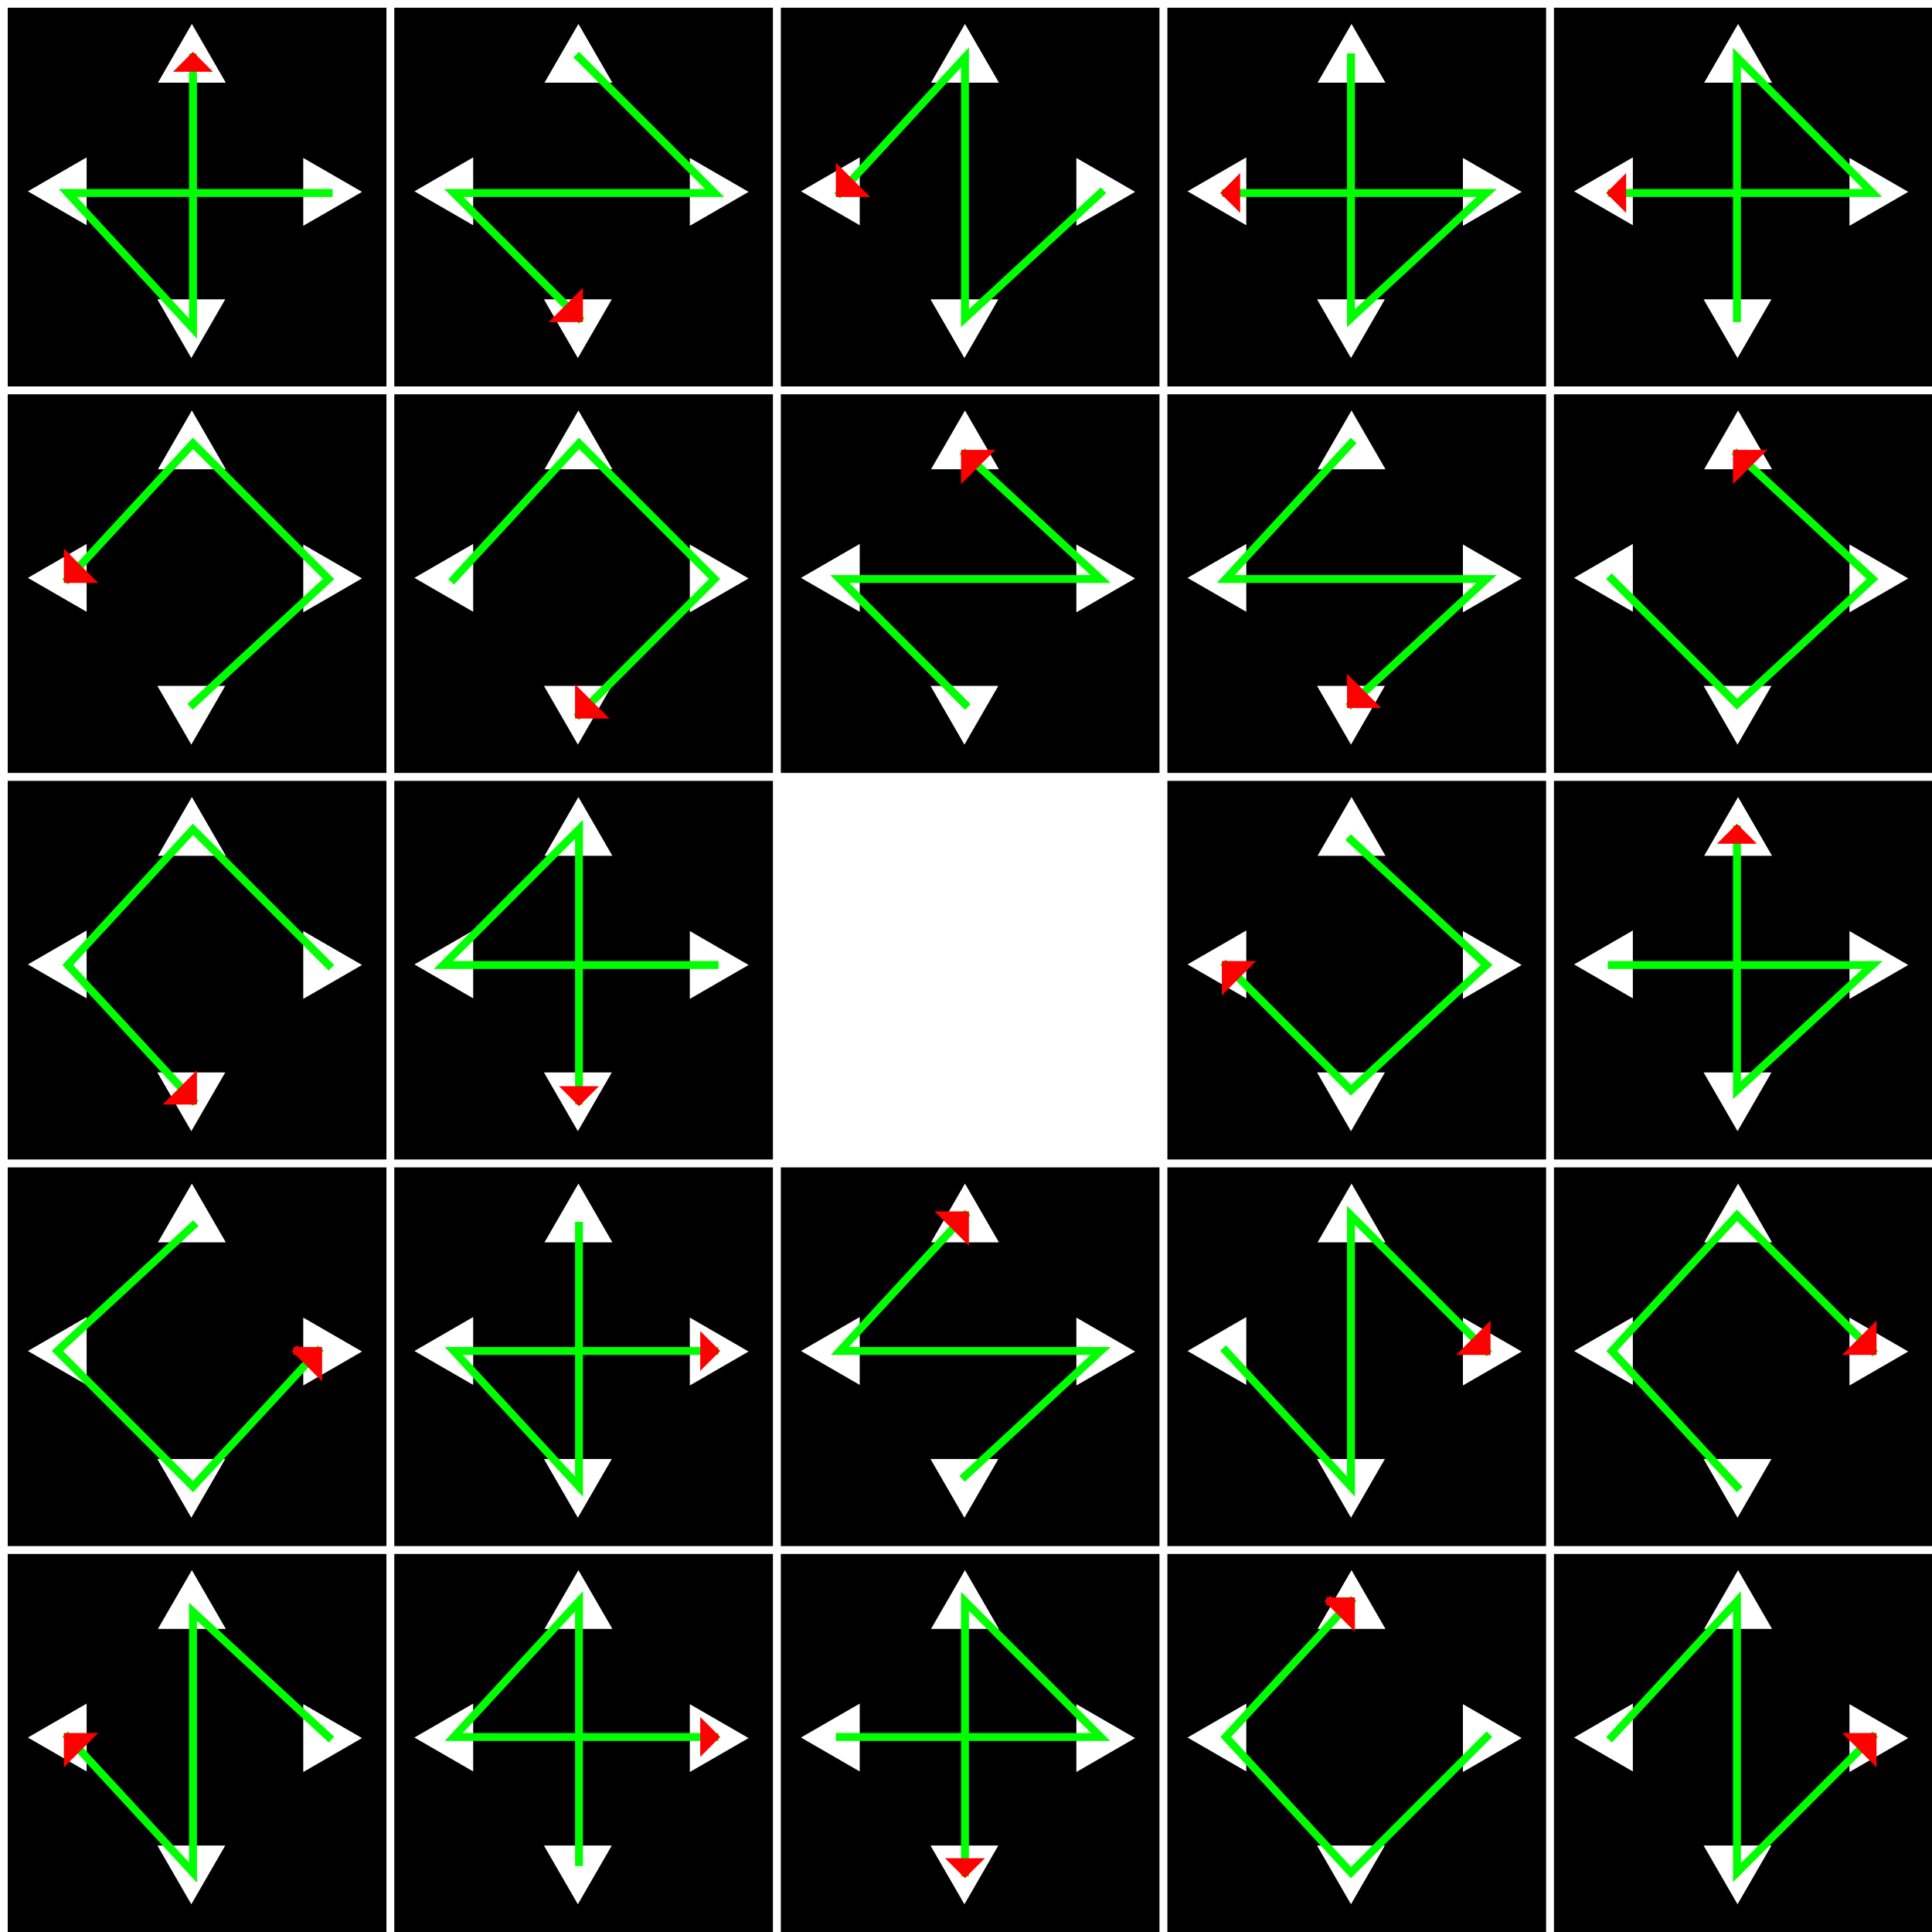 <svg xmlns="http://www.w3.org/2000/svg" width="245mm" height="245mm" viewBox="0 0 245 245"><rect x="0" y="0" width="245" height="245" fill="#333333" stroke="none"/><path d="M.49.49h49.02v49.02H.49z" style="fill:#000;stroke:#fff;stroke-width:.98;stroke-linecap:round;stop-color:#000;stroke-opacity:1"/><path d="m84.703 81.707 12.963 22.453H71.741z" style="fill:#fff;stroke:#fff;stroke-width:3.78;stroke-linecap:round;stop-color:#000" transform="matrix(.265 0 0 .265 1.885 -17.618)"/><path d="m84.703 81.707 12.963 22.453H71.741z" style="fill:#fff;stroke:#fff;stroke-width:3.78;stroke-linecap:round;stop-color:#000" transform="matrix(-.265 0 0 -.265 46.707 66.059)"/><path d="m84.703 81.707 12.963 22.453H71.741z" style="fill:#fff;stroke:#fff;stroke-width:3.78;stroke-linecap:round;stop-color:#000" transform="matrix(0 .265 -.265 0 66.559 1.885)"/><path d="m84.703 81.707 12.963 22.453H71.741z" style="fill:#fff;stroke:#fff;stroke-width:3.78;stroke-linecap:round;stop-color:#000" transform="matrix(0 -.265 .265 0 -17.118 46.707)"/><path d="M49.51.49h49.02v49.02H49.51z" style="fill:#000;stroke:#fff;stroke-width:.98;stroke-linecap:round;stop-color:#000;stroke-opacity:1"/><path d="m84.703 81.707 12.963 22.453H71.741z" style="fill:#fff;stroke:#fff;stroke-width:3.78;stroke-linecap:round;stop-color:#000" transform="matrix(.265 0 0 .265 50.904 -17.618)"/><path d="m84.703 81.707 12.963 22.453H71.741z" style="fill:#fff;stroke:#fff;stroke-width:3.78;stroke-linecap:round;stop-color:#000" transform="matrix(-.265 0 0 -.265 95.727 66.059)"/><path d="m84.703 81.707 12.963 22.453H71.741z" style="fill:#fff;stroke:#fff;stroke-width:3.78;stroke-linecap:round;stop-color:#000" transform="matrix(0 .265 -.265 0 115.579 1.885)"/><path d="m84.703 81.707 12.963 22.453H71.741z" style="fill:#fff;stroke:#fff;stroke-width:3.78;stroke-linecap:round;stop-color:#000" transform="matrix(0 -.265 .265 0 31.901 46.707)"/><path d="M98.529.49h49.02v49.02h-49.02z" style="fill:#000;stroke:#fff;stroke-width:.98;stroke-linecap:round;stop-color:#000;stroke-opacity:1"/><path d="m84.703 81.707 12.963 22.453H71.741z" style="fill:#fff;stroke:#fff;stroke-width:3.78;stroke-linecap:round;stop-color:#000" transform="matrix(.265 0 0 .265 99.924 -17.618)"/><path d="m84.703 81.707 12.963 22.453H71.741z" style="fill:#fff;stroke:#fff;stroke-width:3.78;stroke-linecap:round;stop-color:#000" transform="matrix(-.265 0 0 -.265 144.746 66.059)"/><path d="m84.703 81.707 12.963 22.453H71.741z" style="fill:#fff;stroke:#fff;stroke-width:3.78;stroke-linecap:round;stop-color:#000" transform="matrix(0 .265 -.265 0 164.598 1.885)"/><path d="m84.703 81.707 12.963 22.453H71.741z" style="fill:#fff;stroke:#fff;stroke-width:3.78;stroke-linecap:round;stop-color:#000" transform="matrix(0 -.265 .265 0 80.92 46.707)"/><path d="M147.549.49h49.02v49.02h-49.02z" style="fill:#000;stroke:#fff;stroke-width:.98;stroke-linecap:round;stop-color:#000;stroke-opacity:1"/><path d="m84.703 81.707 12.963 22.453H71.741z" style="fill:#fff;stroke:#fff;stroke-width:3.78;stroke-linecap:round;stop-color:#000" transform="matrix(.265 0 0 .265 148.944 -17.618)"/><path d="m84.703 81.707 12.963 22.453H71.741z" style="fill:#fff;stroke:#fff;stroke-width:3.78;stroke-linecap:round;stop-color:#000" transform="matrix(-.265 0 0 -.265 193.766 66.059)"/><path d="m84.703 81.707 12.963 22.453H71.741z" style="fill:#fff;stroke:#fff;stroke-width:3.78;stroke-linecap:round;stop-color:#000" transform="matrix(0 .265 -.265 0 213.618 1.885)"/><path d="m84.703 81.707 12.963 22.453H71.741z" style="fill:#fff;stroke:#fff;stroke-width:3.78;stroke-linecap:round;stop-color:#000" transform="matrix(0 -.265 .265 0 129.94 46.707)"/><path d="M196.569.49h49.02v49.02h-49.02z" style="fill:#000;stroke:#fff;stroke-width:.98;stroke-linecap:round;stop-color:#000;stroke-opacity:1"/><path d="m84.703 81.707 12.963 22.453H71.741z" style="fill:#fff;stroke:#fff;stroke-width:3.78;stroke-linecap:round;stop-color:#000" transform="matrix(.265 0 0 .265 197.963 -17.618)"/><path d="m84.703 81.707 12.963 22.453H71.741z" style="fill:#fff;stroke:#fff;stroke-width:3.78;stroke-linecap:round;stop-color:#000" transform="matrix(-.265 0 0 -.265 242.785 66.059)"/><path d="m84.703 81.707 12.963 22.453H71.741z" style="fill:#fff;stroke:#fff;stroke-width:3.78;stroke-linecap:round;stop-color:#000" transform="matrix(0 .265 -.265 0 262.637 1.885)"/><path d="m84.703 81.707 12.963 22.453H71.741z" style="fill:#fff;stroke:#fff;stroke-width:3.78;stroke-linecap:round;stop-color:#000" transform="matrix(0 -.265 .265 0 178.96 46.707)"/><path d="M.49 49.51h49.02v49.02H.49z" style="fill:#000;stroke:#fff;stroke-width:.98;stroke-linecap:round;stop-color:#000;stroke-opacity:1"/><path d="m84.703 81.707 12.963 22.453H71.741z" style="fill:#fff;stroke:#fff;stroke-width:3.78;stroke-linecap:round;stop-color:#000" transform="matrix(.265 0 0 .265 1.885 31.401)"/><path d="m84.703 81.707 12.963 22.453H71.741z" style="fill:#fff;stroke:#fff;stroke-width:3.78;stroke-linecap:round;stop-color:#000" transform="matrix(-.265 0 0 -.265 46.707 115.079)"/><path d="m84.703 81.707 12.963 22.453H71.741z" style="fill:#fff;stroke:#fff;stroke-width:3.78;stroke-linecap:round;stop-color:#000" transform="matrix(0 .265 -.265 0 66.559 50.904)"/><path d="m84.703 81.707 12.963 22.453H71.741z" style="fill:#fff;stroke:#fff;stroke-width:3.78;stroke-linecap:round;stop-color:#000" transform="matrix(0 -.265 .265 0 -17.118 95.727)"/><path d="M49.51 49.51h49.02v49.02H49.51z" style="fill:#000;stroke:#fff;stroke-width:.98;stroke-linecap:round;stop-color:#000;stroke-opacity:1"/><path d="m84.703 81.707 12.963 22.453H71.741z" style="fill:#fff;stroke:#fff;stroke-width:3.78;stroke-linecap:round;stop-color:#000" transform="matrix(.265 0 0 .265 50.904 31.401)"/><path d="m84.703 81.707 12.963 22.453H71.741z" style="fill:#fff;stroke:#fff;stroke-width:3.78;stroke-linecap:round;stop-color:#000" transform="matrix(-.265 0 0 -.265 95.727 115.079)"/><path d="m84.703 81.707 12.963 22.453H71.741z" style="fill:#fff;stroke:#fff;stroke-width:3.78;stroke-linecap:round;stop-color:#000" transform="matrix(0 .265 -.265 0 115.579 50.904)"/><path d="m84.703 81.707 12.963 22.453H71.741z" style="fill:#fff;stroke:#fff;stroke-width:3.78;stroke-linecap:round;stop-color:#000" transform="matrix(0 -.265 .265 0 31.901 95.727)"/><path d="M98.529 49.51h49.02v49.02h-49.02z" style="fill:#000;stroke:#fff;stroke-width:.98;stroke-linecap:round;stop-color:#000;stroke-opacity:1"/><path d="m84.703 81.707 12.963 22.453H71.741z" style="fill:#fff;stroke:#fff;stroke-width:3.78;stroke-linecap:round;stop-color:#000" transform="matrix(.265 0 0 .265 99.924 31.401)"/><path d="m84.703 81.707 12.963 22.453H71.741z" style="fill:#fff;stroke:#fff;stroke-width:3.78;stroke-linecap:round;stop-color:#000" transform="matrix(-.265 0 0 -.265 144.746 115.079)"/><path d="m84.703 81.707 12.963 22.453H71.741z" style="fill:#fff;stroke:#fff;stroke-width:3.78;stroke-linecap:round;stop-color:#000" transform="matrix(0 .265 -.265 0 164.598 50.904)"/><path d="m84.703 81.707 12.963 22.453H71.741z" style="fill:#fff;stroke:#fff;stroke-width:3.78;stroke-linecap:round;stop-color:#000" transform="matrix(0 -.265 .265 0 80.92 95.727)"/><path d="M147.549 49.51h49.02v49.02h-49.02z" style="fill:#000;stroke:#fff;stroke-width:.98;stroke-linecap:round;stop-color:#000;stroke-opacity:1"/><path d="m84.703 81.707 12.963 22.453H71.741z" style="fill:#fff;stroke:#fff;stroke-width:3.78;stroke-linecap:round;stop-color:#000" transform="matrix(.265 0 0 .265 148.944 31.401)"/><path d="m84.703 81.707 12.963 22.453H71.741z" style="fill:#fff;stroke:#fff;stroke-width:3.78;stroke-linecap:round;stop-color:#000" transform="matrix(-.265 0 0 -.265 193.766 115.079)"/><path d="m84.703 81.707 12.963 22.453H71.741z" style="fill:#fff;stroke:#fff;stroke-width:3.78;stroke-linecap:round;stop-color:#000" transform="matrix(0 .265 -.265 0 213.618 50.904)"/><path d="m84.703 81.707 12.963 22.453H71.741z" style="fill:#fff;stroke:#fff;stroke-width:3.78;stroke-linecap:round;stop-color:#000" transform="matrix(0 -.265 .265 0 129.94 95.727)"/><path d="M196.568 49.51h49.02v49.02h-49.02z" style="fill:#000;stroke:#fff;stroke-width:.98;stroke-linecap:round;stroke-opacity:1;stop-color:#000"/><path d="m84.703 81.707 12.963 22.453H71.741z" style="fill:#fff;stroke:#fff;stroke-width:3.78;stroke-linecap:round;stop-color:#000" transform="matrix(.265 0 0 .265 197.963 31.401)"/><path d="m84.703 81.707 12.963 22.453H71.741z" style="fill:#fff;stroke:#fff;stroke-width:3.78;stroke-linecap:round;stop-color:#000" transform="matrix(-.265 0 0 -.265 242.785 115.079)"/><path d="m84.703 81.707 12.963 22.453H71.741z" style="fill:#fff;stroke:#fff;stroke-width:3.78;stroke-linecap:round;stop-color:#000" transform="matrix(0 .265 -.265 0 262.637 50.905)"/><path d="m84.703 81.707 12.963 22.453H71.741z" style="fill:#fff;stroke:#fff;stroke-width:3.78;stroke-linecap:round;stop-color:#000" transform="matrix(0 -.265 .265 0 178.96 95.727)"/><path d="M.49 98.529h49.02v49.02H.49z" style="fill:#000;stroke:#fff;stroke-width:.98;stroke-linecap:round;stop-color:#000;stroke-opacity:1"/><path d="m84.703 81.707 12.963 22.453H71.741z" style="fill:#fff;stroke:#fff;stroke-width:3.78;stroke-linecap:round;stop-color:#000" transform="matrix(.265 0 0 .265 1.885 80.42)"/><path d="m84.703 81.707 12.963 22.453H71.741z" style="fill:#fff;stroke:#fff;stroke-width:3.78;stroke-linecap:round;stop-color:#000" transform="matrix(-.265 0 0 -.265 46.707 164.098)"/><path d="m84.703 81.707 12.963 22.453H71.741z" style="fill:#fff;stroke:#fff;stroke-width:3.78;stroke-linecap:round;stop-color:#000" transform="matrix(0 .265 -.265 0 66.559 99.924)"/><path d="m84.703 81.707 12.963 22.453H71.741z" style="fill:#fff;stroke:#fff;stroke-width:3.78;stroke-linecap:round;stop-color:#000" transform="matrix(0 -.265 .265 0 -17.118 144.746)"/><path d="M49.51 98.529h49.02v49.02H49.51z" style="fill:#000;stroke:#fff;stroke-width:.98;stroke-linecap:round;stop-color:#000;stroke-opacity:1"/><path d="m84.703 81.707 12.963 22.453H71.741z" style="fill:#fff;stroke:#fff;stroke-width:3.78;stroke-linecap:round;stop-color:#000" transform="matrix(.265 0 0 .265 50.904 80.42)"/><path d="m84.703 81.707 12.963 22.453H71.741z" style="fill:#fff;stroke:#fff;stroke-width:3.78;stroke-linecap:round;stop-color:#000" transform="matrix(-.265 0 0 -.265 95.727 164.098)"/><path d="m84.703 81.707 12.963 22.453H71.741z" style="fill:#fff;stroke:#fff;stroke-width:3.78;stroke-linecap:round;stop-color:#000" transform="matrix(0 .265 -.265 0 115.579 99.924)"/><path d="m84.703 81.707 12.963 22.453H71.741z" style="fill:#fff;stroke:#fff;stroke-width:3.78;stroke-linecap:round;stop-color:#000" transform="matrix(0 -.265 .265 0 31.901 144.746)"/><path d="M98.529 98.529h49.02v49.02h-49.02z" style="fill:#fff;stroke:#fff;stroke-width:.98;stroke-linecap:round;stop-color:#000"/><path d="M147.549 98.529h49.02v49.02h-49.02z" style="fill:#000;stroke:#fff;stroke-width:.98;stroke-linecap:round;stop-color:#000;stroke-opacity:1"/><path d="m84.703 81.707 12.963 22.453H71.741z" style="fill:#fff;stroke:#fff;stroke-width:3.78;stroke-linecap:round;stop-color:#000" transform="matrix(.265 0 0 .265 148.944 80.42)"/><path d="m84.703 81.707 12.963 22.453H71.741z" style="fill:#fff;stroke:#fff;stroke-width:3.78;stroke-linecap:round;stop-color:#000" transform="matrix(-.265 0 0 -.265 193.766 164.098)"/><path d="m84.703 81.707 12.963 22.453H71.741z" style="fill:#fff;stroke:#fff;stroke-width:3.78;stroke-linecap:round;stop-color:#000" transform="matrix(0 .265 -.265 0 213.618 99.924)"/><path d="m84.703 81.707 12.963 22.453H71.741z" style="fill:#fff;stroke:#fff;stroke-width:3.78;stroke-linecap:round;stop-color:#000" transform="matrix(0 -.265 .265 0 129.94 144.746)"/><path d="M196.569 98.529h49.02v49.02h-49.02z" style="fill:#000;stroke:#fff;stroke-width:.98;stroke-linecap:round;stop-color:#000;stroke-opacity:1"/><path d="m84.703 81.707 12.963 22.453H71.741z" style="fill:#fff;stroke:#fff;stroke-width:3.78;stroke-linecap:round;stop-color:#000" transform="matrix(.265 0 0 .265 197.963 80.42)"/><path d="m84.703 81.707 12.963 22.453H71.741z" style="fill:#fff;stroke:#fff;stroke-width:3.78;stroke-linecap:round;stop-color:#000" transform="matrix(-.265 0 0 -.265 242.785 164.098)"/><path d="m84.703 81.707 12.963 22.453H71.741z" style="fill:#fff;stroke:#fff;stroke-width:3.78;stroke-linecap:round;stop-color:#000" transform="matrix(0 .265 -.265 0 262.637 99.924)"/><path d="m84.703 81.707 12.963 22.453H71.741z" style="fill:#fff;stroke:#fff;stroke-width:3.78;stroke-linecap:round;stop-color:#000" transform="matrix(0 -.265 .265 0 178.96 144.746)"/><path d="M.49 147.549h49.02v49.02H.49z" style="fill:#000;stroke:#fff;stroke-width:.98;stroke-linecap:round;stop-color:#000"/><path d="m84.703 81.707 12.963 22.453H71.741z" style="fill:#fff;stroke:#fff;stroke-width:3.78;stroke-linecap:round;stop-color:#000" transform="matrix(.265 0 0 .265 1.885 129.44)"/><path d="m84.703 81.707 12.963 22.453H71.741z" style="fill:#fff;stroke:#fff;stroke-width:3.78;stroke-linecap:round;stop-color:#000" transform="matrix(-.265 0 0 -.265 46.707 213.118)"/><path d="m84.703 81.707 12.963 22.453H71.741z" style="fill:#fff;stroke:#fff;stroke-width:3.78;stroke-linecap:round;stop-color:#000" transform="matrix(0 .265 -.265 0 66.559 148.943)"/><path d="m84.703 81.707 12.963 22.453H71.741z" style="fill:#fff;stroke:#fff;stroke-width:3.78;stroke-linecap:round;stop-color:#000" transform="matrix(0 -.265 .265 0 -17.118 193.766)"/><path d="M49.51 147.549h49.02v49.02H49.51z" style="fill:#000;stroke:#fff;stroke-width:.98;stroke-linecap:round;stop-color:#000"/><path d="m84.703 81.707 12.963 22.453H71.741z" style="fill:#fff;stroke:#fff;stroke-width:3.78;stroke-linecap:round;stop-color:#000" transform="matrix(.265 0 0 .265 50.904 129.44)"/><path d="m84.703 81.707 12.963 22.453H71.741z" style="fill:#fff;stroke:#fff;stroke-width:3.78;stroke-linecap:round;stop-color:#000" transform="matrix(-.265 0 0 -.265 95.726 213.118)"/><path d="m84.703 81.707 12.963 22.453H71.741z" style="fill:#fff;stroke:#fff;stroke-width:3.78;stroke-linecap:round;stop-color:#000" transform="matrix(0 .265 -.265 0 115.579 148.943)"/><path d="m84.703 81.707 12.963 22.453H71.741z" style="fill:#fff;stroke:#fff;stroke-width:3.78;stroke-linecap:round;stop-color:#000" transform="matrix(0 -.265 .265 0 31.901 193.766)"/><path d="M98.529 147.549h49.02v49.02h-49.02z" style="fill:#000;stroke:#fff;stroke-width:.98;stroke-linecap:round;stop-color:#000;stroke-opacity:1"/><path d="m84.703 81.707 12.963 22.453H71.741z" style="fill:#fff;stroke:#fff;stroke-width:3.78;stroke-linecap:round;stop-color:#000" transform="matrix(.265 0 0 .265 99.924 129.44)"/><path d="m84.703 81.707 12.963 22.453H71.741z" style="fill:#fff;stroke:#fff;stroke-width:3.78;stroke-linecap:round;stop-color:#000" transform="matrix(-.265 0 0 -.265 144.746 213.118)"/><path d="m84.703 81.707 12.963 22.453H71.741z" style="fill:#fff;stroke:#fff;stroke-width:3.78;stroke-linecap:round;stop-color:#000" transform="matrix(0 .265 -.265 0 164.598 148.943)"/><path d="m84.703 81.707 12.963 22.453H71.741z" style="fill:#fff;stroke:#fff;stroke-width:3.78;stroke-linecap:round;stop-color:#000" transform="matrix(0 -.265 .265 0 80.92 193.766)"/><path d="M147.549 147.549h49.02v49.02h-49.02z" style="fill:#000;stroke:#fff;stroke-width:.98;stroke-linecap:round;stop-color:#000;stroke-opacity:1"/><path d="m84.703 81.707 12.963 22.453H71.741z" style="fill:#fff;stroke:#fff;stroke-width:3.78;stroke-linecap:round;stop-color:#000" transform="matrix(.265 0 0 .265 148.943 129.44)"/><path d="m84.703 81.707 12.963 22.453H71.741z" style="fill:#fff;stroke:#fff;stroke-width:3.78;stroke-linecap:round;stop-color:#000" transform="matrix(-.265 0 0 -.265 193.766 213.118)"/><path d="m84.703 81.707 12.963 22.453H71.741z" style="fill:#fff;stroke:#fff;stroke-width:3.78;stroke-linecap:round;stop-color:#000" transform="matrix(0 .265 -.265 0 213.618 148.943)"/><path d="m84.703 81.707 12.963 22.453H71.741z" style="fill:#fff;stroke:#fff;stroke-width:3.78;stroke-linecap:round;stop-color:#000" transform="matrix(0 -.265 .265 0 129.94 193.766)"/><path d="M196.569 147.549h49.02v49.02h-49.02z" style="fill:#000;stroke:#fff;stroke-width:.98;stroke-linecap:round;stop-color:#000;stroke-opacity:1"/><path d="m84.703 81.707 12.963 22.453H71.741z" style="fill:#fff;stroke:#fff;stroke-width:3.78;stroke-linecap:round;stop-color:#000" transform="matrix(.265 0 0 .265 197.963 129.44)"/><path d="m84.703 81.707 12.963 22.453H71.741z" style="fill:#fff;stroke:#fff;stroke-width:3.78;stroke-linecap:round;stop-color:#000" transform="matrix(-.265 0 0 -.265 242.785 213.118)"/><path d="m84.703 81.707 12.963 22.453H71.741z" style="fill:#fff;stroke:#fff;stroke-width:3.78;stroke-linecap:round;stop-color:#000" transform="matrix(0 .265 -.265 0 262.637 148.943)"/><path d="m84.703 81.707 12.963 22.453H71.741z" style="fill:#fff;stroke:#fff;stroke-width:3.78;stroke-linecap:round;stop-color:#000" transform="matrix(0 -.265 .265 0 178.96 193.766)"/><path d="M.49 196.569h49.02v49.02H.49z" style="fill:#000;stroke:#fff;stroke-width:.98;stroke-linecap:round;stop-color:#000;stroke-opacity:1"/><path d="m84.703 81.707 12.963 22.453H71.741z" style="fill:#fff;stroke:#fff;stroke-width:3.78;stroke-linecap:round;stop-color:#000" transform="matrix(.265 0 0 .265 1.885 178.46)"/><path d="m84.703 81.707 12.963 22.453H71.741z" style="fill:#fff;stroke:#fff;stroke-width:3.78;stroke-linecap:round;stop-color:#000" transform="matrix(-.265 0 0 -.265 46.707 262.137)"/><path d="m84.703 81.707 12.963 22.453H71.741z" style="fill:#fff;stroke:#fff;stroke-width:3.78;stroke-linecap:round;stop-color:#000" transform="matrix(0 .265 -.265 0 66.559 197.963)"/><path d="m84.703 81.707 12.963 22.453H71.741z" style="fill:#fff;stroke:#fff;stroke-width:3.78;stroke-linecap:round;stop-color:#000" transform="matrix(0 -.265 .265 0 -17.118 242.785)"/><path d="M49.51 196.569h49.02v49.02H49.51z" style="fill:#000;stroke:#fff;stroke-width:.98;stroke-linecap:round;stop-color:#000;stroke-opacity:1"/><path d="m84.703 81.707 12.963 22.453H71.741z" style="fill:#fff;stroke:#fff;stroke-width:3.78;stroke-linecap:round;stop-color:#000" transform="matrix(.265 0 0 .265 50.904 178.46)"/><path d="m84.703 81.707 12.963 22.453H71.741z" style="fill:#fff;stroke:#fff;stroke-width:3.78;stroke-linecap:round;stop-color:#000" transform="matrix(-.265 0 0 -.265 95.726 262.137)"/><path d="m84.703 81.707 12.963 22.453H71.741z" style="fill:#fff;stroke:#fff;stroke-width:3.78;stroke-linecap:round;stop-color:#000" transform="matrix(0 .265 -.265 0 115.579 197.963)"/><path d="m84.703 81.707 12.963 22.453H71.741z" style="fill:#fff;stroke:#fff;stroke-width:3.78;stroke-linecap:round;stop-color:#000" transform="matrix(0 -.265 .265 0 31.901 242.785)"/><path d="M98.529 196.569h49.02v49.02h-49.02z" style="fill:#000;stroke:#fff;stroke-width:.98;stroke-linecap:round;stop-color:#000;stroke-opacity:1"/><path d="m84.703 81.707 12.963 22.453H71.741z" style="fill:#fff;stroke:#fff;stroke-width:3.78;stroke-linecap:round;stop-color:#000" transform="matrix(.265 0 0 .265 99.924 178.46)"/><path d="m84.703 81.707 12.963 22.453H71.741z" style="fill:#fff;stroke:#fff;stroke-width:3.78;stroke-linecap:round;stop-color:#000" transform="matrix(-.265 0 0 -.265 144.746 262.137)"/><path d="m84.703 81.707 12.963 22.453H71.741z" style="fill:#fff;stroke:#fff;stroke-width:3.78;stroke-linecap:round;stop-color:#000" transform="matrix(0 .265 -.265 0 164.598 197.963)"/><path d="m84.703 81.707 12.963 22.453H71.741z" style="fill:#fff;stroke:#fff;stroke-width:3.78;stroke-linecap:round;stop-color:#000" transform="matrix(0 -.265 .265 0 80.92 242.785)"/><path d="M147.549 196.569h49.02v49.02h-49.02z" style="fill:#000;stroke:#fff;stroke-width:.98;stroke-linecap:round;stop-color:#000;stroke-opacity:1"/><path d="m84.703 81.707 12.963 22.453H71.741z" style="fill:#fff;stroke:#fff;stroke-width:3.78;stroke-linecap:round;stop-color:#000" transform="matrix(.265 0 0 .265 148.943 178.46)"/><path d="m84.703 81.707 12.963 22.453H71.741z" style="fill:#fff;stroke:#fff;stroke-width:3.78;stroke-linecap:round;stop-color:#000" transform="matrix(-.265 0 0 -.265 193.766 262.137)"/><path d="m84.703 81.707 12.963 22.453H71.741z" style="fill:#fff;stroke:#fff;stroke-width:3.78;stroke-linecap:round;stop-color:#000" transform="matrix(0 .265 -.265 0 213.618 197.963)"/><path d="m84.703 81.707 12.963 22.453H71.741z" style="fill:#fff;stroke:#fff;stroke-width:3.78;stroke-linecap:round;stop-color:#000" transform="matrix(0 -.265 .265 0 129.94 242.785)"/><path d="M196.569 196.569h49.02v49.02h-49.02z" style="fill:#000;stroke:#fff;stroke-width:.98;stroke-linecap:round;stop-color:#000;stroke-opacity:1"/><path d="m84.703 81.707 12.963 22.453H71.741z" style="fill:#fff;stroke:#fff;stroke-width:3.78;stroke-linecap:round;stop-color:#000" transform="matrix(.265 0 0 .265 197.963 178.46)"/><path d="m84.703 81.707 12.963 22.453H71.741z" style="fill:#fff;stroke:#fff;stroke-width:3.78;stroke-linecap:round;stop-color:#000" transform="matrix(-.265 0 0 -.265 242.785 262.137)"/><path d="m84.703 81.707 12.963 22.453H71.741z" style="fill:#fff;stroke:#fff;stroke-width:3.78;stroke-linecap:round;stop-color:#000" transform="matrix(0 .265 -.265 0 262.637 197.963)"/><path d="m84.703 81.707 12.963 22.453H71.741z" style="fill:#fff;stroke:#fff;stroke-width:3.78;stroke-linecap:round;stop-color:#000" transform="matrix(0 -.265 .265 0 178.96 242.785)"/><path d="M41.672 24.474H8.599l15.875 17.198V7.276M73.422 7.276 90.62 24.474H57.547l15.875 15.875M139.568 24.474 122.37 40.349V7.276l-15.875 17.198M171.318 7.276v33.073l17.198-15.875h-33.073M220.266 40.349V7.276l17.198 17.198H204.39M24.474 89.297l17.198-15.875-17.198-17.198L8.599 73.422M57.547 73.422l15.875-17.198L90.62 73.422 73.422 90.62M122.37 89.297l-15.875-15.875h33.073L122.37 57.547M171.318 56.224l-15.875 17.198h33.073l-17.198 15.875M204.39 73.422l15.876 15.875 17.198-15.875-17.198-15.875M204.39 122.37h33.074l-17.198 15.875v-33.073M171.318 106.495l17.198 15.875-17.198 15.875-15.875-15.875M90.62 122.37H56.224l17.198-17.198v34.396M41.672 122.37l-17.198-17.198L8.599 122.37l15.875 17.198M24.474 155.443 7.276 171.318l17.198 17.198 15.875-17.198M73.422 155.443v33.073l-15.875-17.198H90.62M122.37 187.193l17.198-15.875h-33.073l15.875-17.198M155.443 171.318l15.875 17.198V154.12l17.198 17.198M220.266 188.516l-15.875-17.198 15.875-17.198 17.198 17.198M204.39 220.266l15.876-17.198v34.396l17.198-17.198M188.516 220.266l-17.198 17.198-15.875-17.198 15.875-17.198M106.495 220.266h33.073l-17.198-17.198v34.396M73.422 236.14v-33.072l-15.875 17.198H90.62M41.672 220.266 24.474 204.39v33.073L8.599 220.266" style="fill:none;stroke:#0f0;stroke-width:1;stroke-linecap:square;stroke-miterlimit:4;stroke-dasharray:none;stroke-opacity:1;stop-color:#000"/><path d="m24.474 7.276-1.323 1.323h2.646zM73.422 40.349v-2.646l-2.646 2.646h2.646M106.495 24.474h2.646l-2.646-2.646zM155.443 24.474l1.323-1.323v2.646zM204.39 24.474l1.324-1.323v2.646l-1.323-1.323M8.599 73.422v-2.646l2.646 2.646zM73.422 90.62v-2.646l2.646 2.646zM122.37 57.547v2.646l2.646-2.646h-2.646M171.318 89.297V86.65l2.646 2.646h-2.646M220.266 57.547v2.646l2.645-2.646h-2.645M220.266 105.172l-1.323 1.323h2.646l-1.323-1.323M155.443 122.37v2.646l2.646-2.646zM73.422 139.568l-1.323-1.323h2.646l-1.323 1.323M24.474 139.568v-2.646l-2.646 2.646zM37.703 171.318h2.646v2.646l-2.646-2.646M89.297 169.995v2.646l1.323-1.323zM122.37 154.12h-2.646l2.646 2.646v-2.646M188.516 171.318v-2.646l-2.646 2.646h2.646M237.464 171.318v-2.646l-2.646 2.646h2.646M8.599 220.266v2.645l2.646-2.645zM90.62 220.266l-1.323-1.323v2.646zM122.37 237.464l-1.323-1.323h2.646l-1.323 1.323M168.672 203.068h2.646v2.646l-2.646-2.646M234.818 220.266h2.646v2.645z" style="fill:red;stroke:red;stroke-width:1;stroke-linecap:square;stroke-miterlimit:4;stroke-dasharray:none;stroke-opacity:1;stop-color:#000"/></svg>